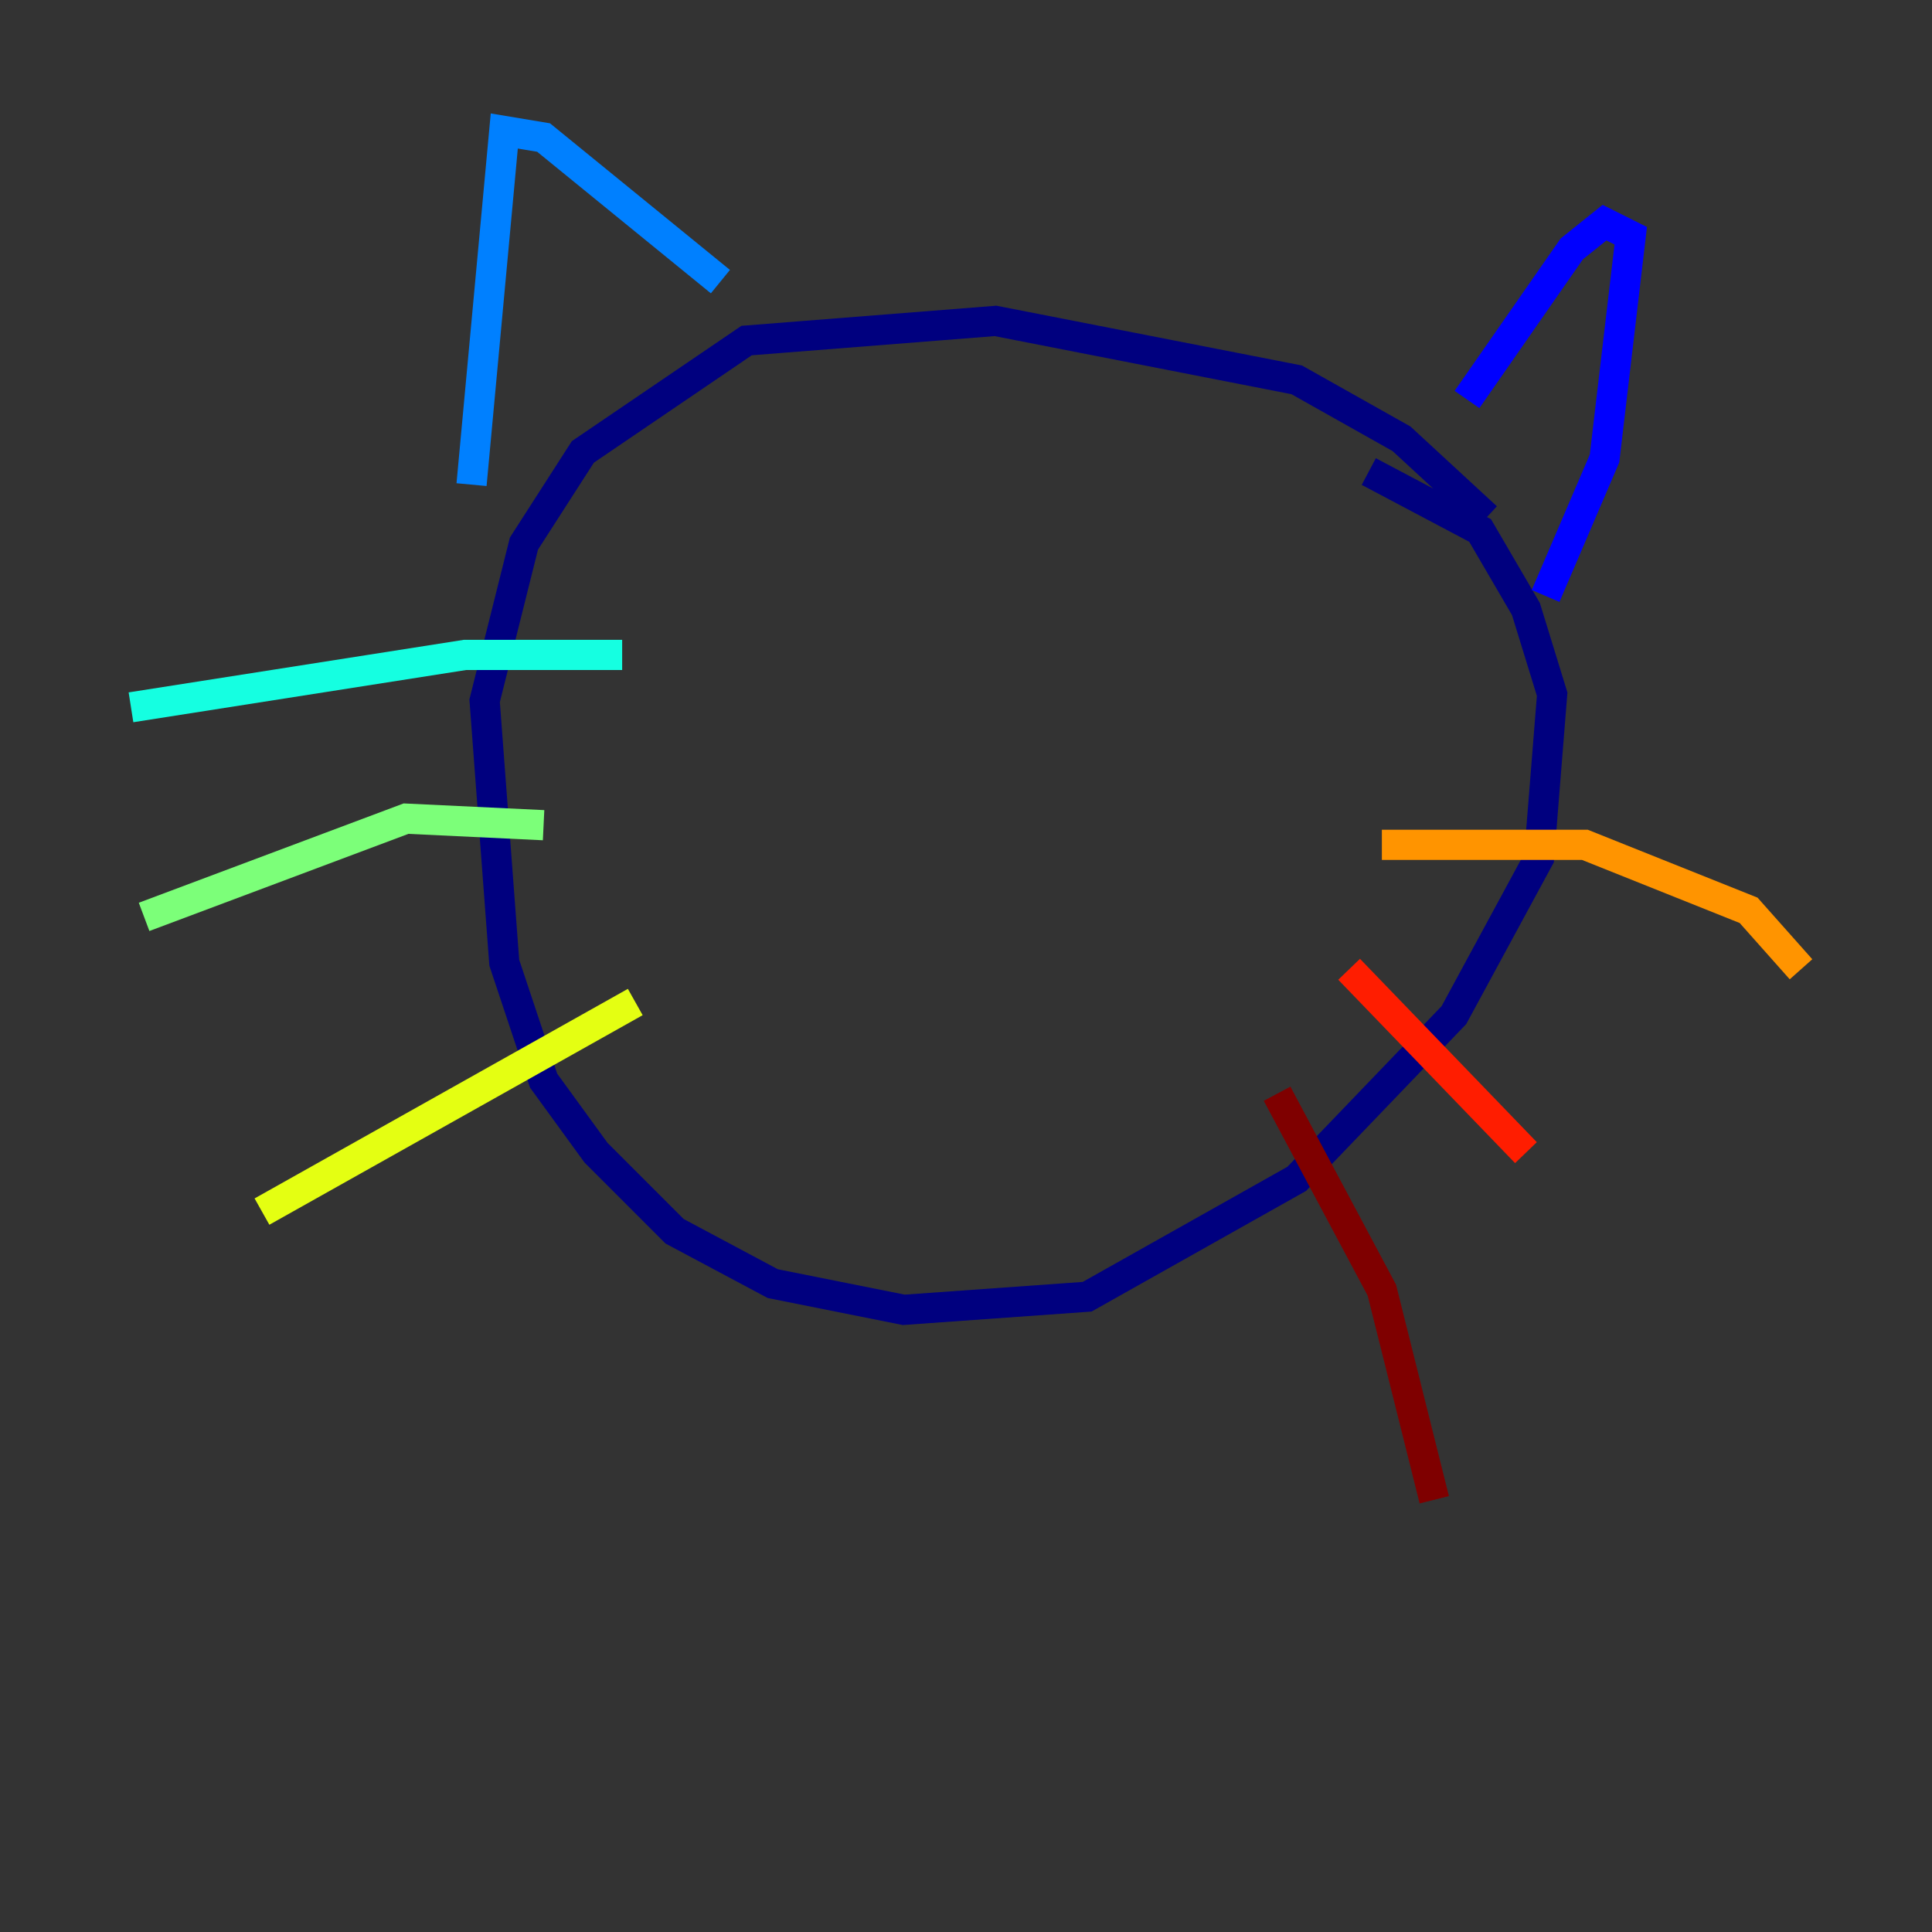 <?xml version="1.0" encoding="utf-8" ?>
<svg baseProfile="tiny" height="128" version="1.2" viewBox="0,0,128,128" width="128" xmlns="http://www.w3.org/2000/svg" xmlns:ev="http://www.w3.org/2001/xml-events" xmlns:xlink="http://www.w3.org/1999/xlink"><rect x="0" y="0" width="128" height="128" fill="#333333" stroke="none"/><defs /><polyline fill="none" points="90.685,31.241 98.061,35.146 101.098,40.352 102.834,45.993 101.966,56.841 96.325,67.254 85.912,78.102 72.027,85.912 59.878,86.78 51.2,85.044 44.691,81.573 39.485,76.366 36.014,71.593 33.41,63.783 32.108,46.427 34.712,36.014 38.617,29.939 49.464,22.563 65.953,21.261 85.912,25.166 92.854,29.071 98.495,34.278" stroke="#00007f" stroke-width="2" /><polyline fill="none" points="97.193,26.468 104.136,16.488 106.305,14.752 108.041,15.62 106.305,30.373 102.4,39.485" stroke="#0000ff" stroke-width="2" /><polyline fill="none" points="47.729,18.658 36.014,9.112 33.41,8.678 31.241,32.108" stroke="#0080ff" stroke-width="2" /><polyline fill="none" points="41.22,43.39 30.807,43.39 8.678,46.861" stroke="#15ffe1" stroke-width="2" /><polyline fill="none" points="36.014,54.671 26.902,54.237 9.546,60.746" stroke="#7cff79" stroke-width="2" /><polyline fill="none" points="42.088,66.386 17.356,80.271" stroke="#e4ff12" stroke-width="2" /><polyline fill="none" points="91.552,55.973 105.003,55.973 115.851,60.312 119.322,64.217" stroke="#ff9400" stroke-width="2" /><polyline fill="none" points="89.383,64.217 101.098,76.366" stroke="#ff1d00" stroke-width="2" /><polyline fill="none" points="84.61,72.461 91.552,85.478 95.024,99.363" stroke="#7f0000" stroke-width="2" /></svg>
